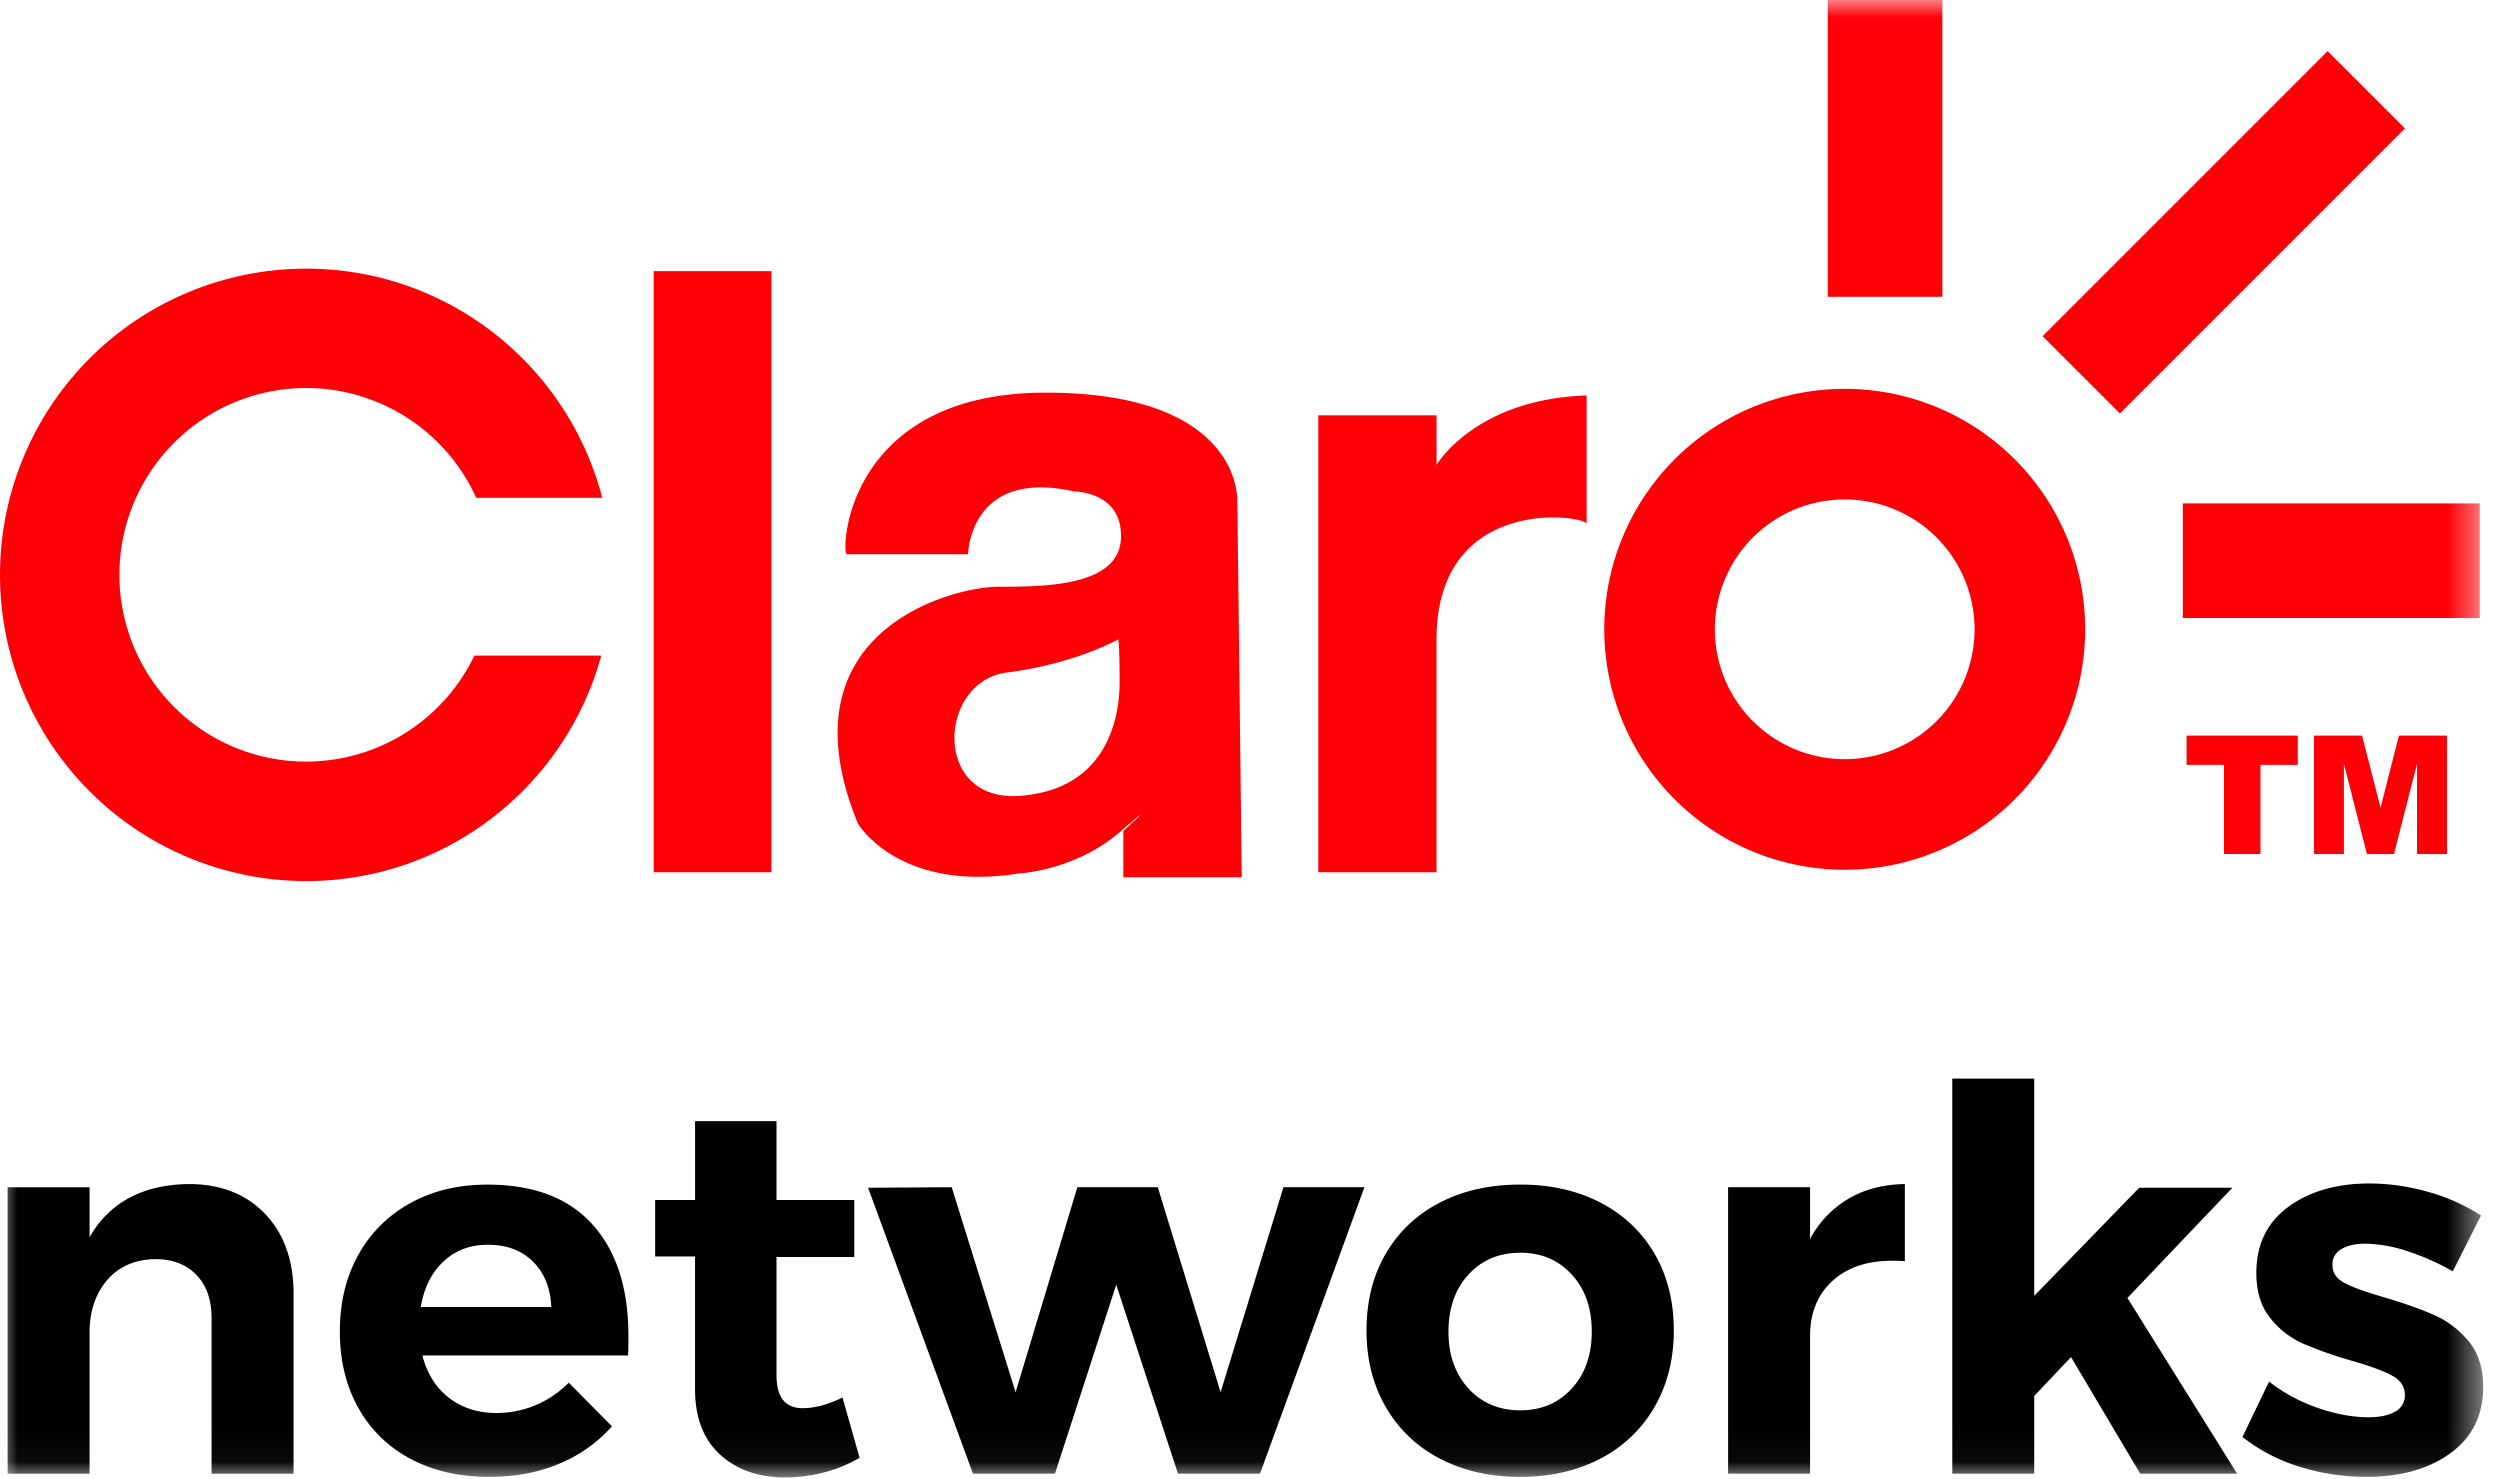 <svg xmlns="http://www.w3.org/2000/svg" xmlns:xlink="http://www.w3.org/1999/xlink" width="71" height="42" viewBox="0 0 71 42">
    <defs>
        <path id="a" d="M0 41.96h70.522V0H0z"/>
    </defs>
    <g fill="none" fill-rule="evenodd">
        <path fill="#FF0007" d="M8.696 21.63a5.305 5.305 0 1 1 0-10.61 5.3 5.3 0 0 1 4.828 3.117h3.58c-.971-3.741-4.363-6.507-8.408-6.507a8.696 8.696 0 1 0 0 17.392c4.007 0 7.373-2.716 8.38-6.403h-3.603a5.3 5.3 0 0 1-4.777 3.01M52.39 21.56a3.688 3.688 0 0 1 0-7.376 3.687 3.687 0 0 1 0 7.376m0-10.517a6.829 6.829 0 1 0 0 13.658 6.829 6.829 0 0 0 0-13.658M28.951 22.603c-2.49.178-2.311-3.255-.356-3.503 1.957-.25 3.165-.944 3.165-.944s.037.18.037 1.21-.356 3.058-2.846 3.237m2.952.996v1.315h3.362l-.124-10.67s.177-3.093-5.443-3.093c-5.619 0-5.815 4.427-5.655 4.588h3.45s.036-2.455 3.023-1.78c0 0 1.389 0 1.317 1.352-.073 1.352-2.205 1.352-3.486 1.352-1.28 0-6.224 1.245-3.984 6.722 0 0 1.138 1.957 4.553 1.423 0 0 1.6-.07 2.881-1.173 1.28-1.104.106-.036.106-.036M45.06 14.858c-.364-.28-4.263-.667-4.263 3.3v6.614H37.44V11.795h3.358v1.41s1.083-1.868 4.262-1.975v3.628z"/>
        <mask id="b" fill="#fff">
            <use xlink:href="#a"/>
        </mask>
        <path fill="#FF0007" d="M18.565 24.771h3.344V7.7h-3.344zM51.91 8.429h3.253v-8.43H51.91zM61.993 17.551h8.43v-3.254h-8.43zM60.205 11.742L58.01 9.548l8.094-8.095L68.3 3.647zM62.099 20.892h3.158v.83h-1.06v2.532H63.16v-2.531h-1.061zM65.717 20.892h1.366l.525 2.045.521-2.045h1.365v3.362h-.85V21.69l-.654 2.564h-.77l-.653-2.564v2.564h-.85z" mask="url(#b)"/>
        <path fill="#000" d="M7.528 34.474c.54.565.809 1.32.809 2.268v5.112H6.008v-4.431c0-.514-.144-.92-.431-1.218-.288-.297-.678-.446-1.172-.446-.575.01-1.028.21-1.362.596-.332.39-.499.886-.499 1.49v4.009H.216v-8.136h2.328v1.42c.565-.988 1.504-1.492 2.813-1.511.908 0 1.63.282 2.17.847M15.656 37.12c-.021-.534-.192-.963-.515-1.285-.323-.324-.75-.484-1.285-.484-.504 0-.925.158-1.262.476-.339.318-.554.749-.643 1.292h3.705zm1.17-2.344c.682.756 1.021 1.81 1.021 3.16 0 .242-.003.43-.013.56h-5.838c.132.513.383.915.756 1.203.373.286.821.43 1.346.43.383 0 .751-.072 1.105-.219.352-.146.669-.36.95-.642l1.227 1.24a4.109 4.109 0 0 1-1.505 1.065c-.59.248-1.248.37-1.974.37-.857 0-1.605-.17-2.245-.514a3.602 3.602 0 0 1-1.482-1.451c-.349-.624-.522-1.345-.522-2.163 0-.825.176-1.554.529-2.184a3.703 3.703 0 0 1 1.484-1.468c.633-.348 1.36-.52 2.175-.52 1.312 0 2.306.376 2.987 1.133zM24.412 41.4a3.806 3.806 0 0 1-1.005.416c-.37.095-.738.143-1.113.143-.755 0-1.37-.217-1.845-.65-.473-.433-.71-1.053-.71-1.86v-3.766h-1.133V34.08h1.134v-2.239h2.313v2.239h2.208v1.618h-2.208v3.357c0 .624.246.937.74.937.344 0 .722-.1 1.134-.302l.485 1.709zM24.654 33.732l2.374-.015 1.815 5.822 1.754-5.822h2.284l1.784 5.822 1.785-5.822h2.299l-2.965 8.136h-2.329l-1.754-5.367-1.74 5.367h-2.328zM41.704 36.198c-.376.412-.567.952-.567 1.618 0 .666.19 1.204.567 1.617.38.414.871.62 1.475.62.596 0 1.082-.206 1.46-.62.378-.413.567-.951.567-1.617s-.189-1.206-.568-1.618c-.377-.414-.863-.62-1.459-.62-.604 0-1.095.206-1.475.62m3.752-2.042c.66.343 1.171.828 1.534 1.451.363.625.546 1.352.546 2.178 0 .817-.183 1.54-.546 2.17a3.744 3.744 0 0 1-1.534 1.467c-.66.348-1.42.521-2.277.521-.867 0-1.63-.173-2.29-.521a3.73 3.73 0 0 1-1.534-1.466c-.365-.63-.546-1.354-.546-2.17 0-.827.181-1.554.546-2.179a3.71 3.71 0 0 1 1.534-1.451c.66-.344 1.423-.514 2.29-.514.858 0 1.616.17 2.277.514M52.51 34.035c.454-.262.983-.398 1.588-.408v2.192a3.652 3.652 0 0 0-.362-.014c-.716 0-1.283.194-1.702.58-.419.39-.628.907-.628 1.551v3.917h-2.328v-8.136h2.328v1.468a2.95 2.95 0 0 1 1.105-1.15M60.783 41.853l-1.966-3.312-1.045 1.105v2.207h-2.327V30.632h2.327v6.17l2.981-3.07h2.646l-2.98 3.13 3.116 4.991zM68.344 35.525a3.942 3.942 0 0 0-1.164-.204c-.283 0-.509.05-.68.15a.492.492 0 0 0-.258.454c0 .222.116.394.347.514.233.122.61.257 1.135.409.574.171 1.049.34 1.42.506.374.167.697.414.97.741.27.329.408.759.408 1.294 0 .806-.31 1.434-.93 1.882-.62.45-1.415.672-2.383.672a6.28 6.28 0 0 1-1.921-.294 4.946 4.946 0 0 1-1.602-.84l.756-1.572c.414.323.876.573 1.384.748.51.177.99.265 1.443.265.314 0 .562-.052.75-.158a.515.515 0 0 0 .28-.476c0-.232-.12-.414-.356-.545-.238-.13-.618-.273-1.142-.423a11.54 11.54 0 0 1-1.383-.485 2.448 2.448 0 0 1-.945-.733c-.264-.328-.393-.753-.393-1.278 0-.806.301-1.431.906-1.875.605-.443 1.372-.666 2.3-.666.554 0 1.107.08 1.662.235a5.56 5.56 0 0 1 1.513.673l-.801 1.588a6.838 6.838 0 0 0-1.316-.582" mask="url(#b)"/>
    </g>
</svg>
